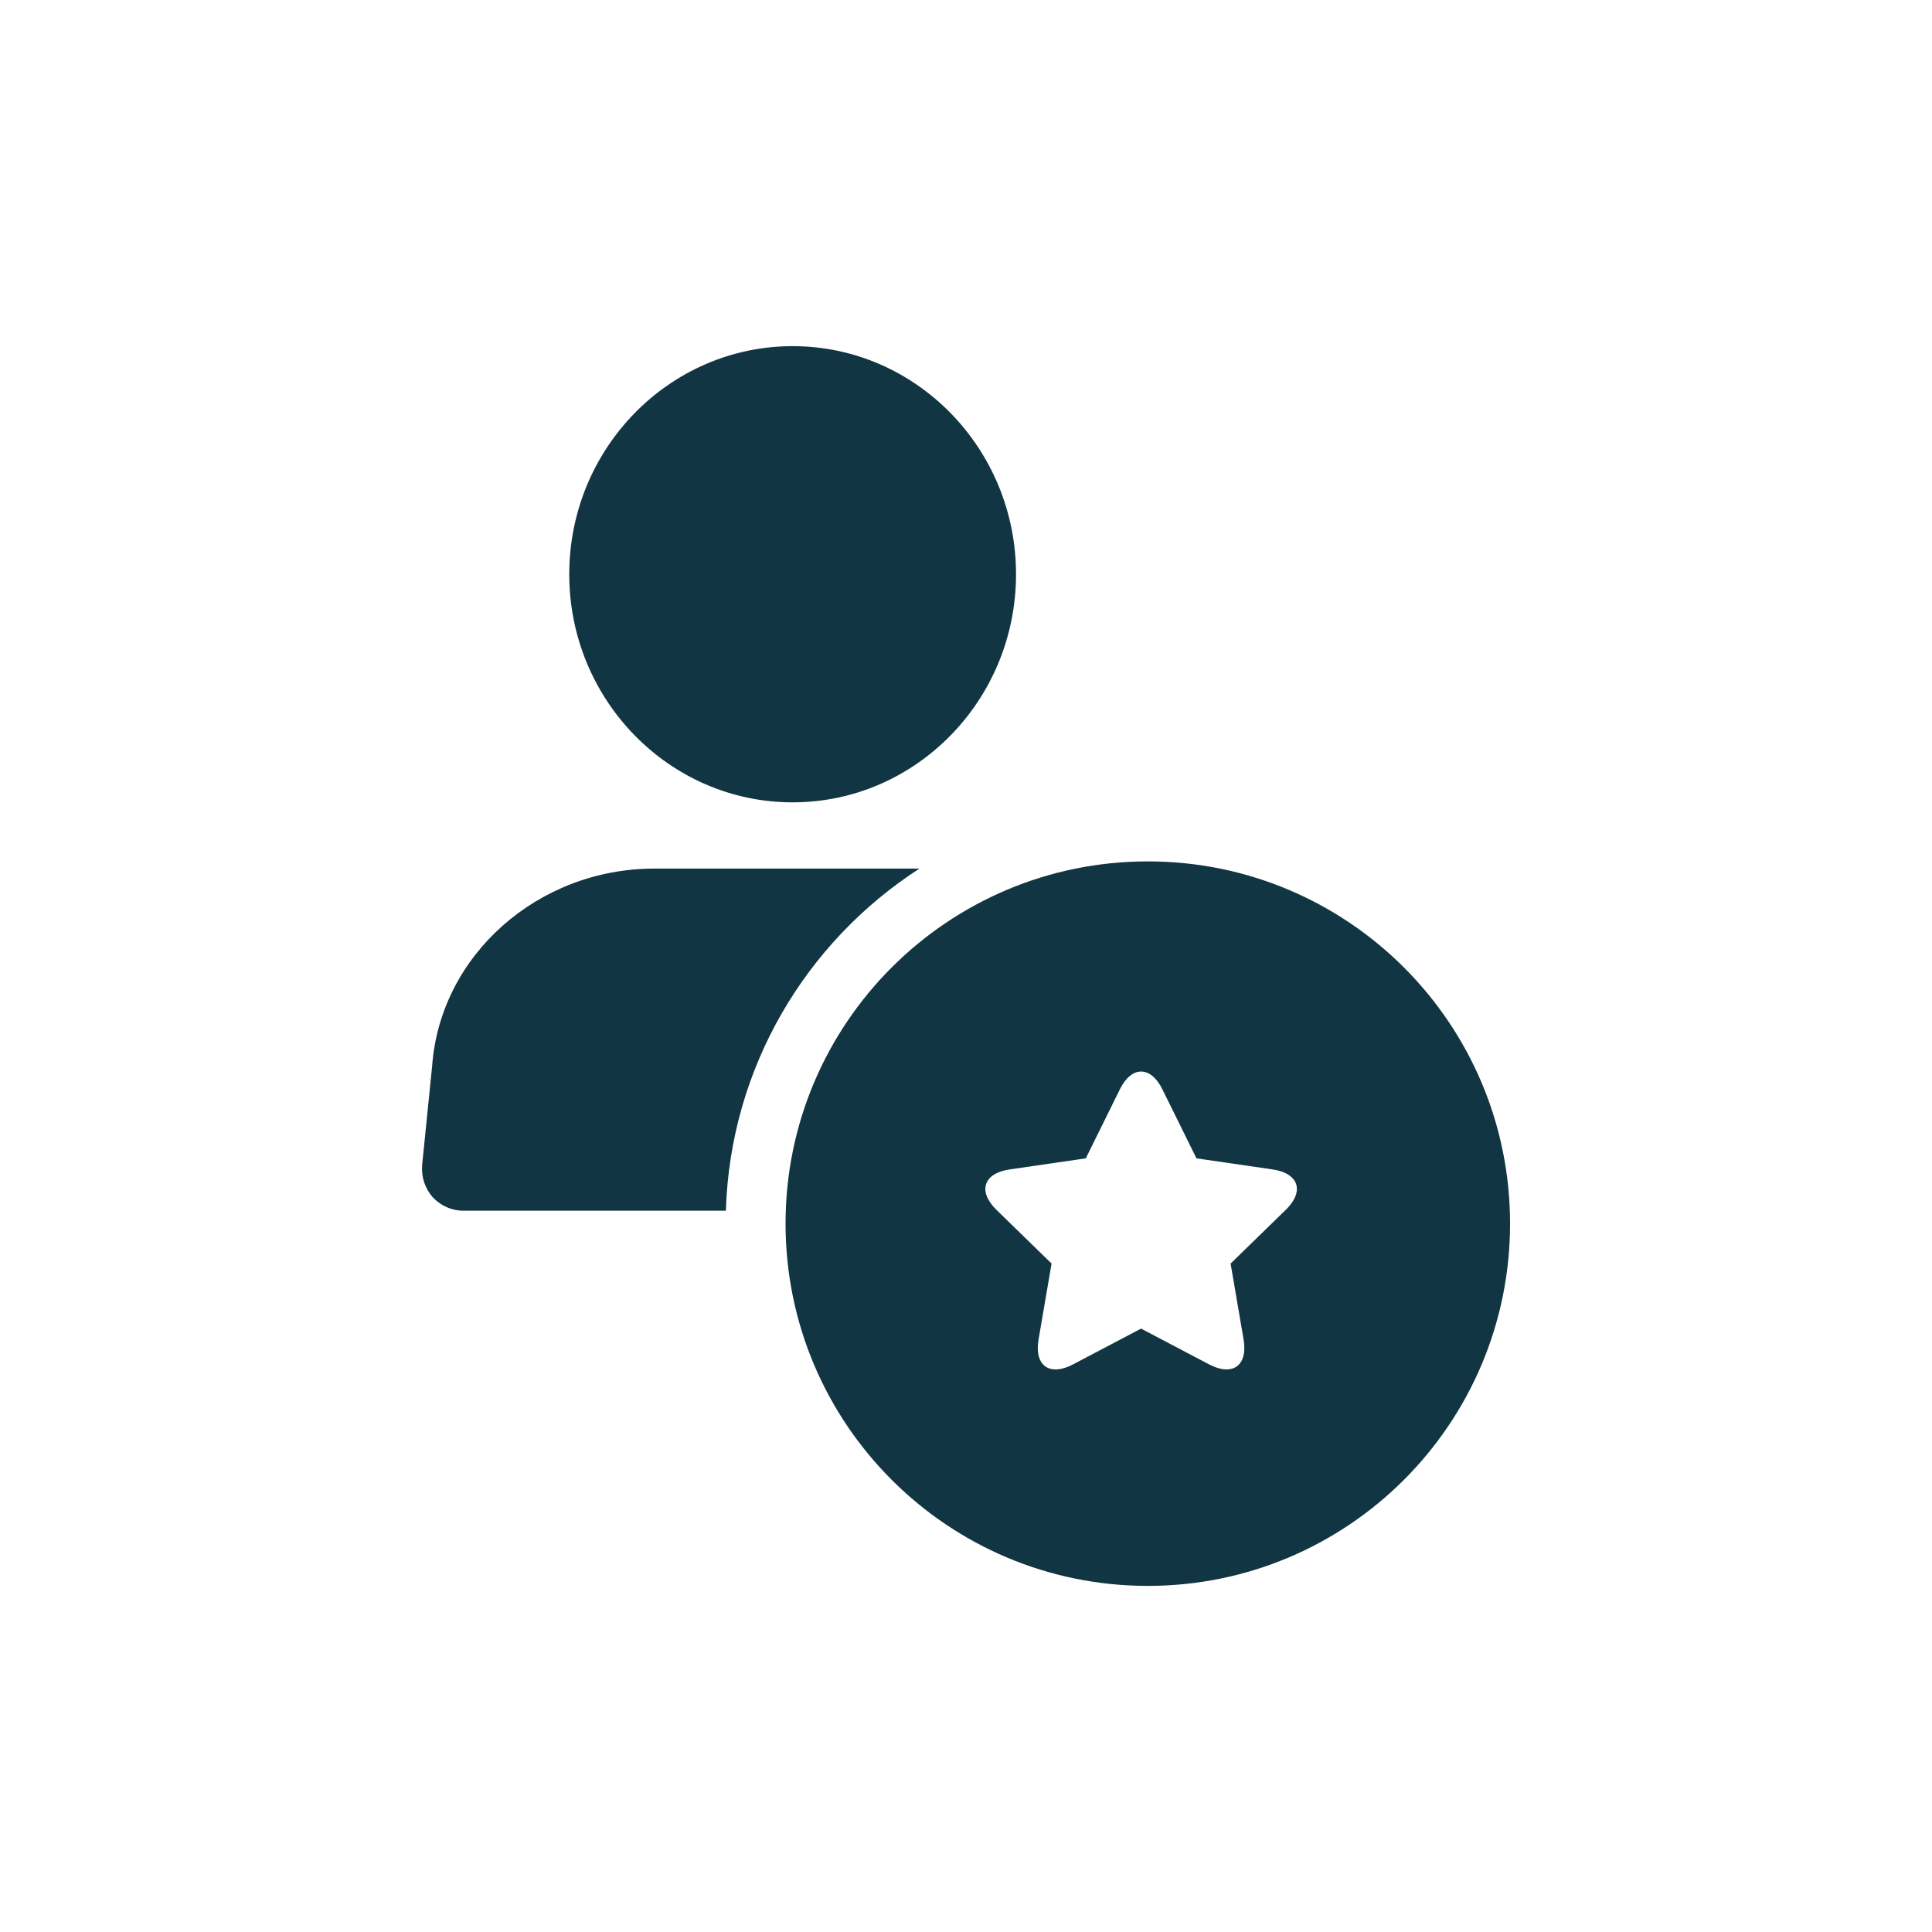 <?xml version="1.0" encoding="UTF-8"?><svg id="uuid-04e68edc-60da-41d8-a64b-59fb35563791" xmlns="http://www.w3.org/2000/svg" viewBox="0 0 48 48"><defs><style>.uuid-5067529e-9051-4a34-b5dd-e946befb6585{fill:#123543;}</style></defs><path class="uuid-5067529e-9051-4a34-b5dd-e946befb6585" d="M28.517,21.401c-4.971,0-9,4.029-9,9s4.029,9,9,9,9-4.029,9-9-4.029-9-9-9Zm3.425,8.659l-1.368,1.333,.322,1.883c.111,.651-.271,.929-.856,.622l-1.691-.889-1.69,.889c-.585,.308-.968,.029-.856-.622l.323-1.883-1.368-1.333c-.473-.46-.326-.911,.327-1.006l1.891-.275,.846-1.713c.292-.592,.765-.592,1.058,0l.846,1.713,1.891,.275c.653,.095,.799,.546,.326,1.006Z"/><path class="uuid-5067529e-9051-4a34-b5dd-e946befb6585" d="M19.693,19.934c3.061,0,5.55-2.542,5.55-5.667s-2.489-5.667-5.55-5.667-5.55,2.542-5.55,5.667,2.489,5.667,5.55,5.667Z"/><path class="uuid-5067529e-9051-4a34-b5dd-e946befb6585" d="M22.842,21.58h-6.586c-2.887,0-5.315,2.146-5.519,4.896l-.25,2.478c-.02,.292,.071,.573,.265,.792,.194,.208,.469,.333,.745,.333h6.537c.109-3.564,1.996-6.683,4.809-8.499Z"/></svg>